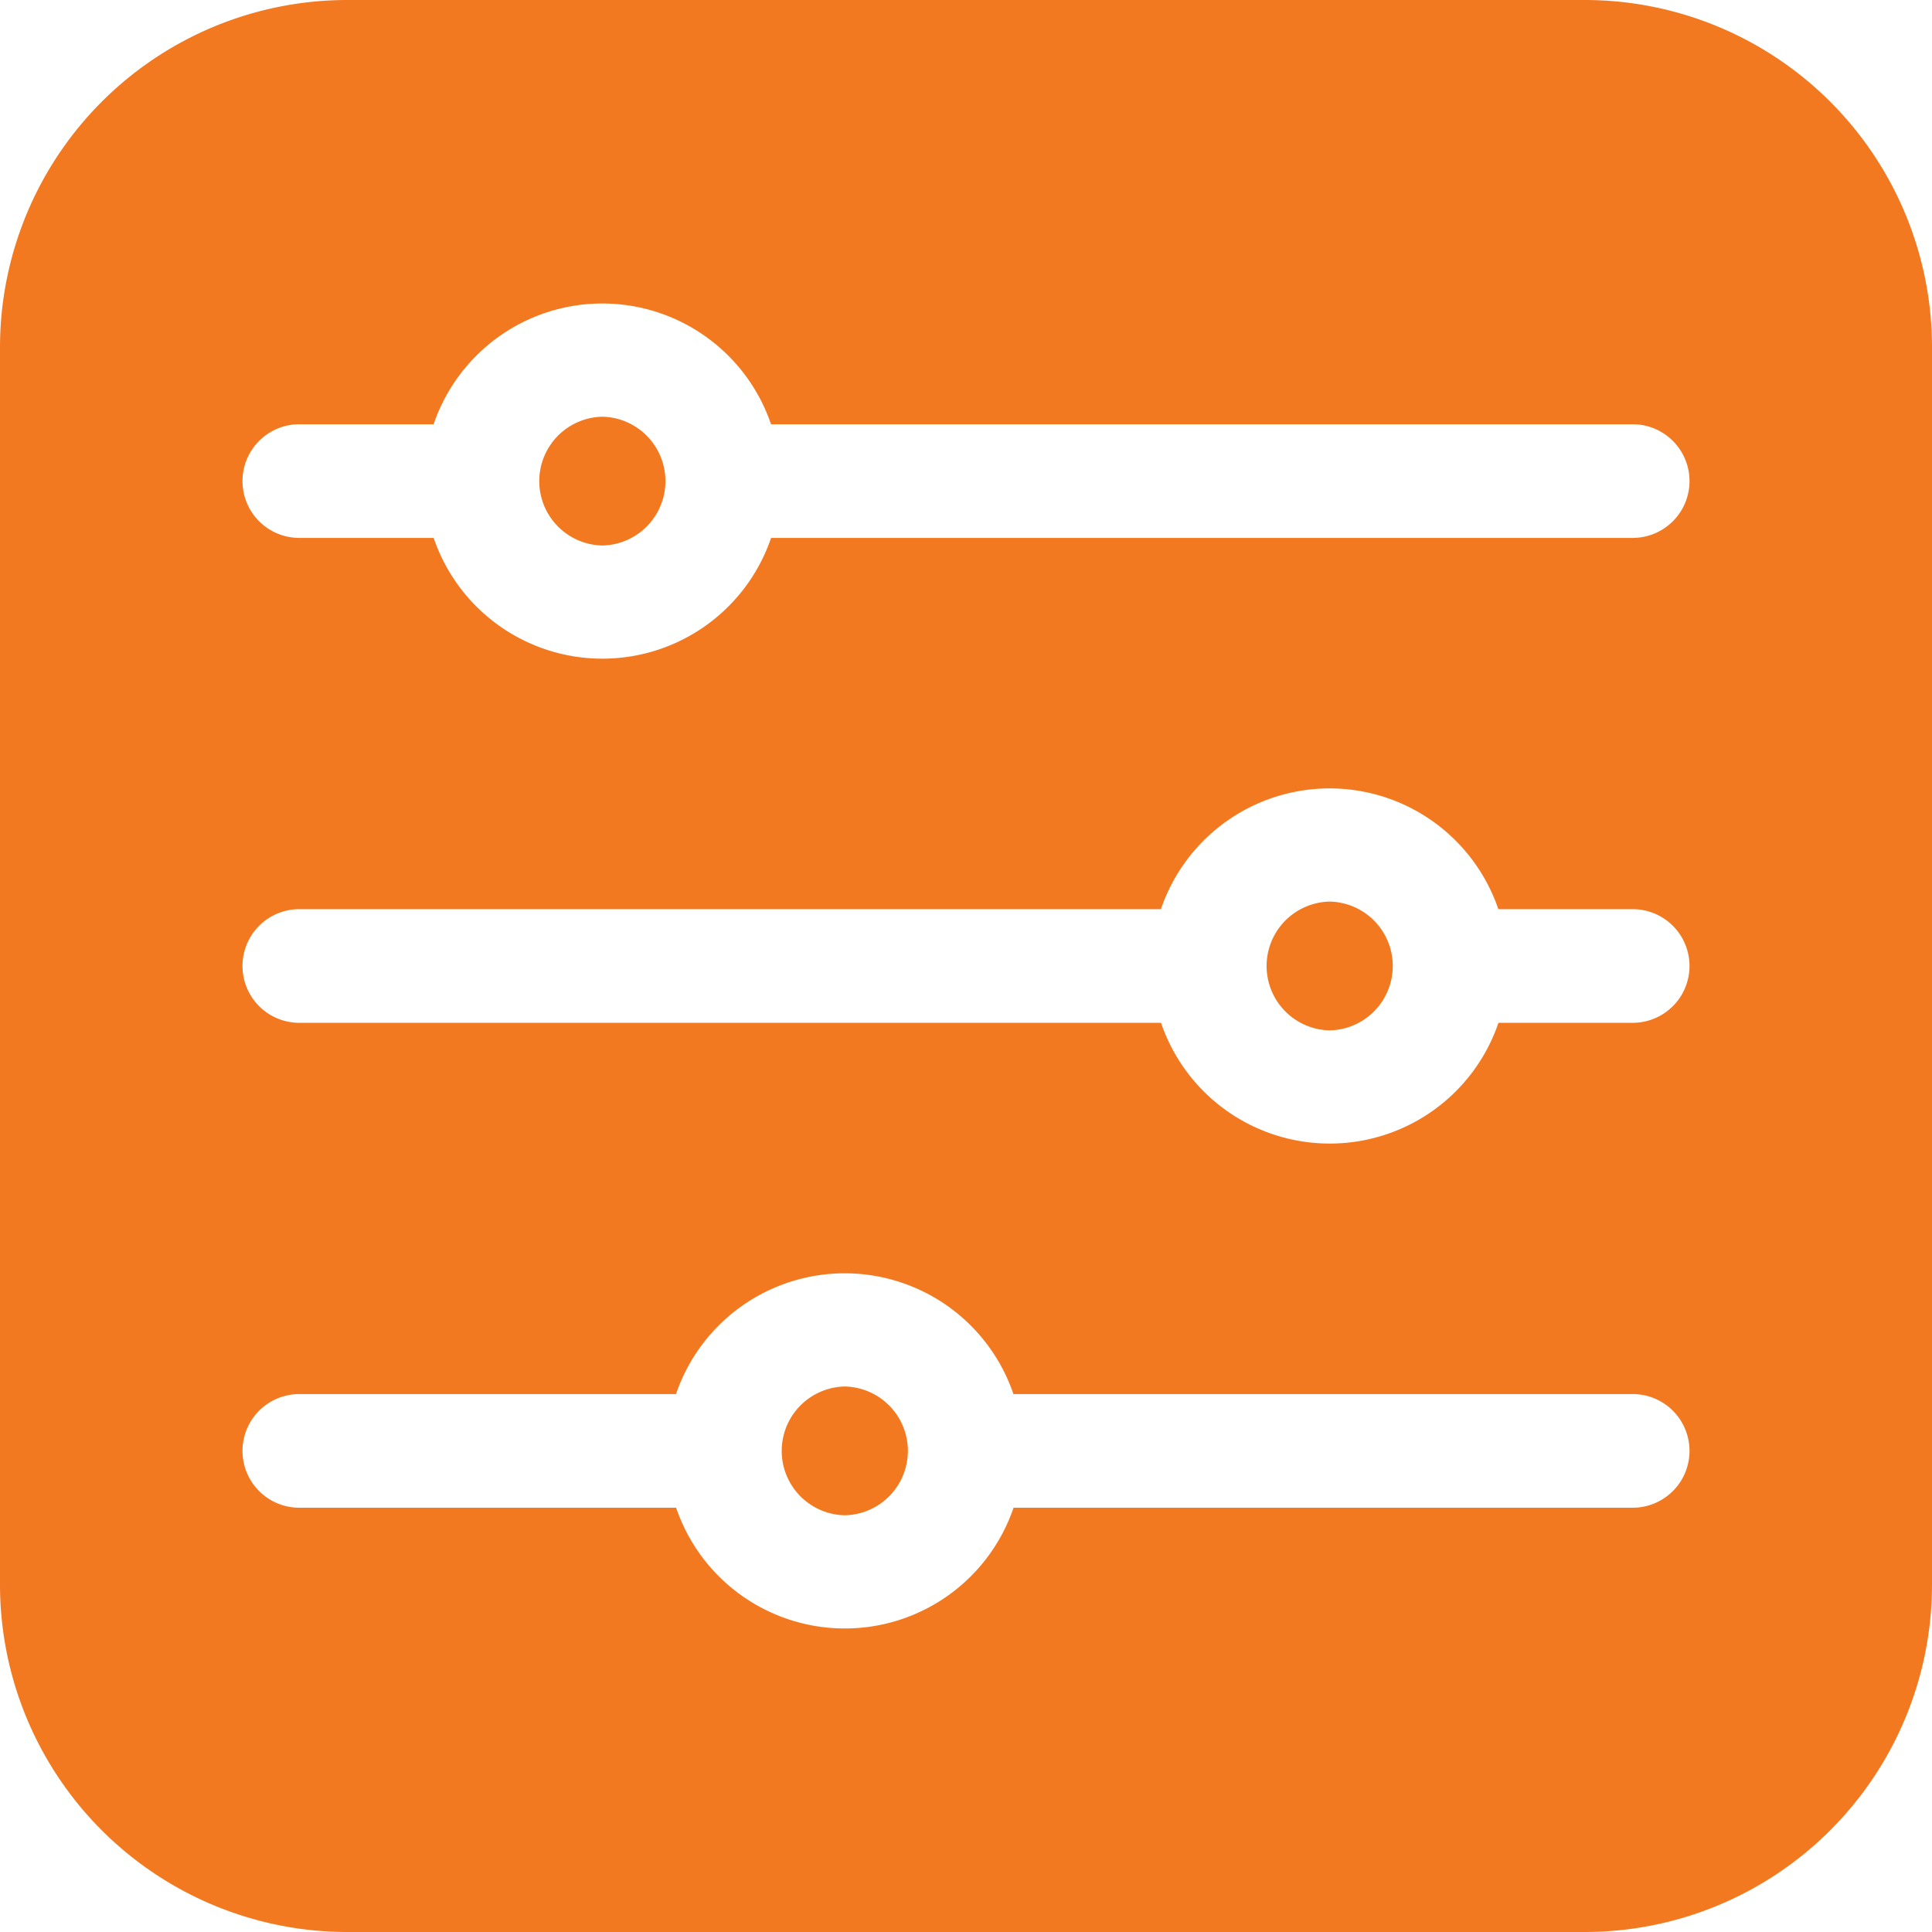 <svg xmlns="http://www.w3.org/2000/svg" width="71" height="71" viewBox="0 0 71 71"><defs><style>.a{fill:#f37921;}</style></defs><g transform="translate(0 0)"><path class="a" d="M58.248,0h-45.5A12.766,12.766,0,0,0,0,12.752v45.5A12.766,12.766,0,0,0,12.752,71h45.5A12.766,12.766,0,0,0,71,58.248v-45.5A12.766,12.766,0,0,0,58.248,0ZM60,55.408H37.247a6.55,6.55,0,0,1-12.4,0H11a2.088,2.088,0,0,1,0-4.177H24.843a6.55,6.55,0,0,1,12.4,0H60A2.088,2.088,0,0,1,60,55.408Zm0-17.82H55.067a6.55,6.55,0,0,1-12.4,0H11a2.088,2.088,0,0,1,0-4.177H42.663a6.55,6.55,0,0,1,12.4,0H60A2.088,2.088,0,0,1,60,37.588Zm0-17.82H28.337a6.55,6.55,0,0,1-12.4,0H11a2.088,2.088,0,0,1,0-4.177h4.935a6.55,6.55,0,0,1,12.4,0H60a2.088,2.088,0,0,1,0,4.177Z" transform="translate(0 0)"/><path class="a" d="M209.292,367.435a2.367,2.367,0,0,0,0,4.733A2.367,2.367,0,0,0,209.292,367.435Z" transform="translate(-178.246 -316.482)"/><path class="a" d="M145.041,110.431a2.367,2.367,0,0,0,0,4.733A2.367,2.367,0,0,0,145.041,110.431Z" transform="translate(-122.905 -95.117)"/><path class="a" d="M337.793,238.933a2.367,2.367,0,0,0,0,4.733A2.367,2.367,0,0,0,337.793,238.933Z" transform="translate(-288.928 -205.8)"/></g></svg>